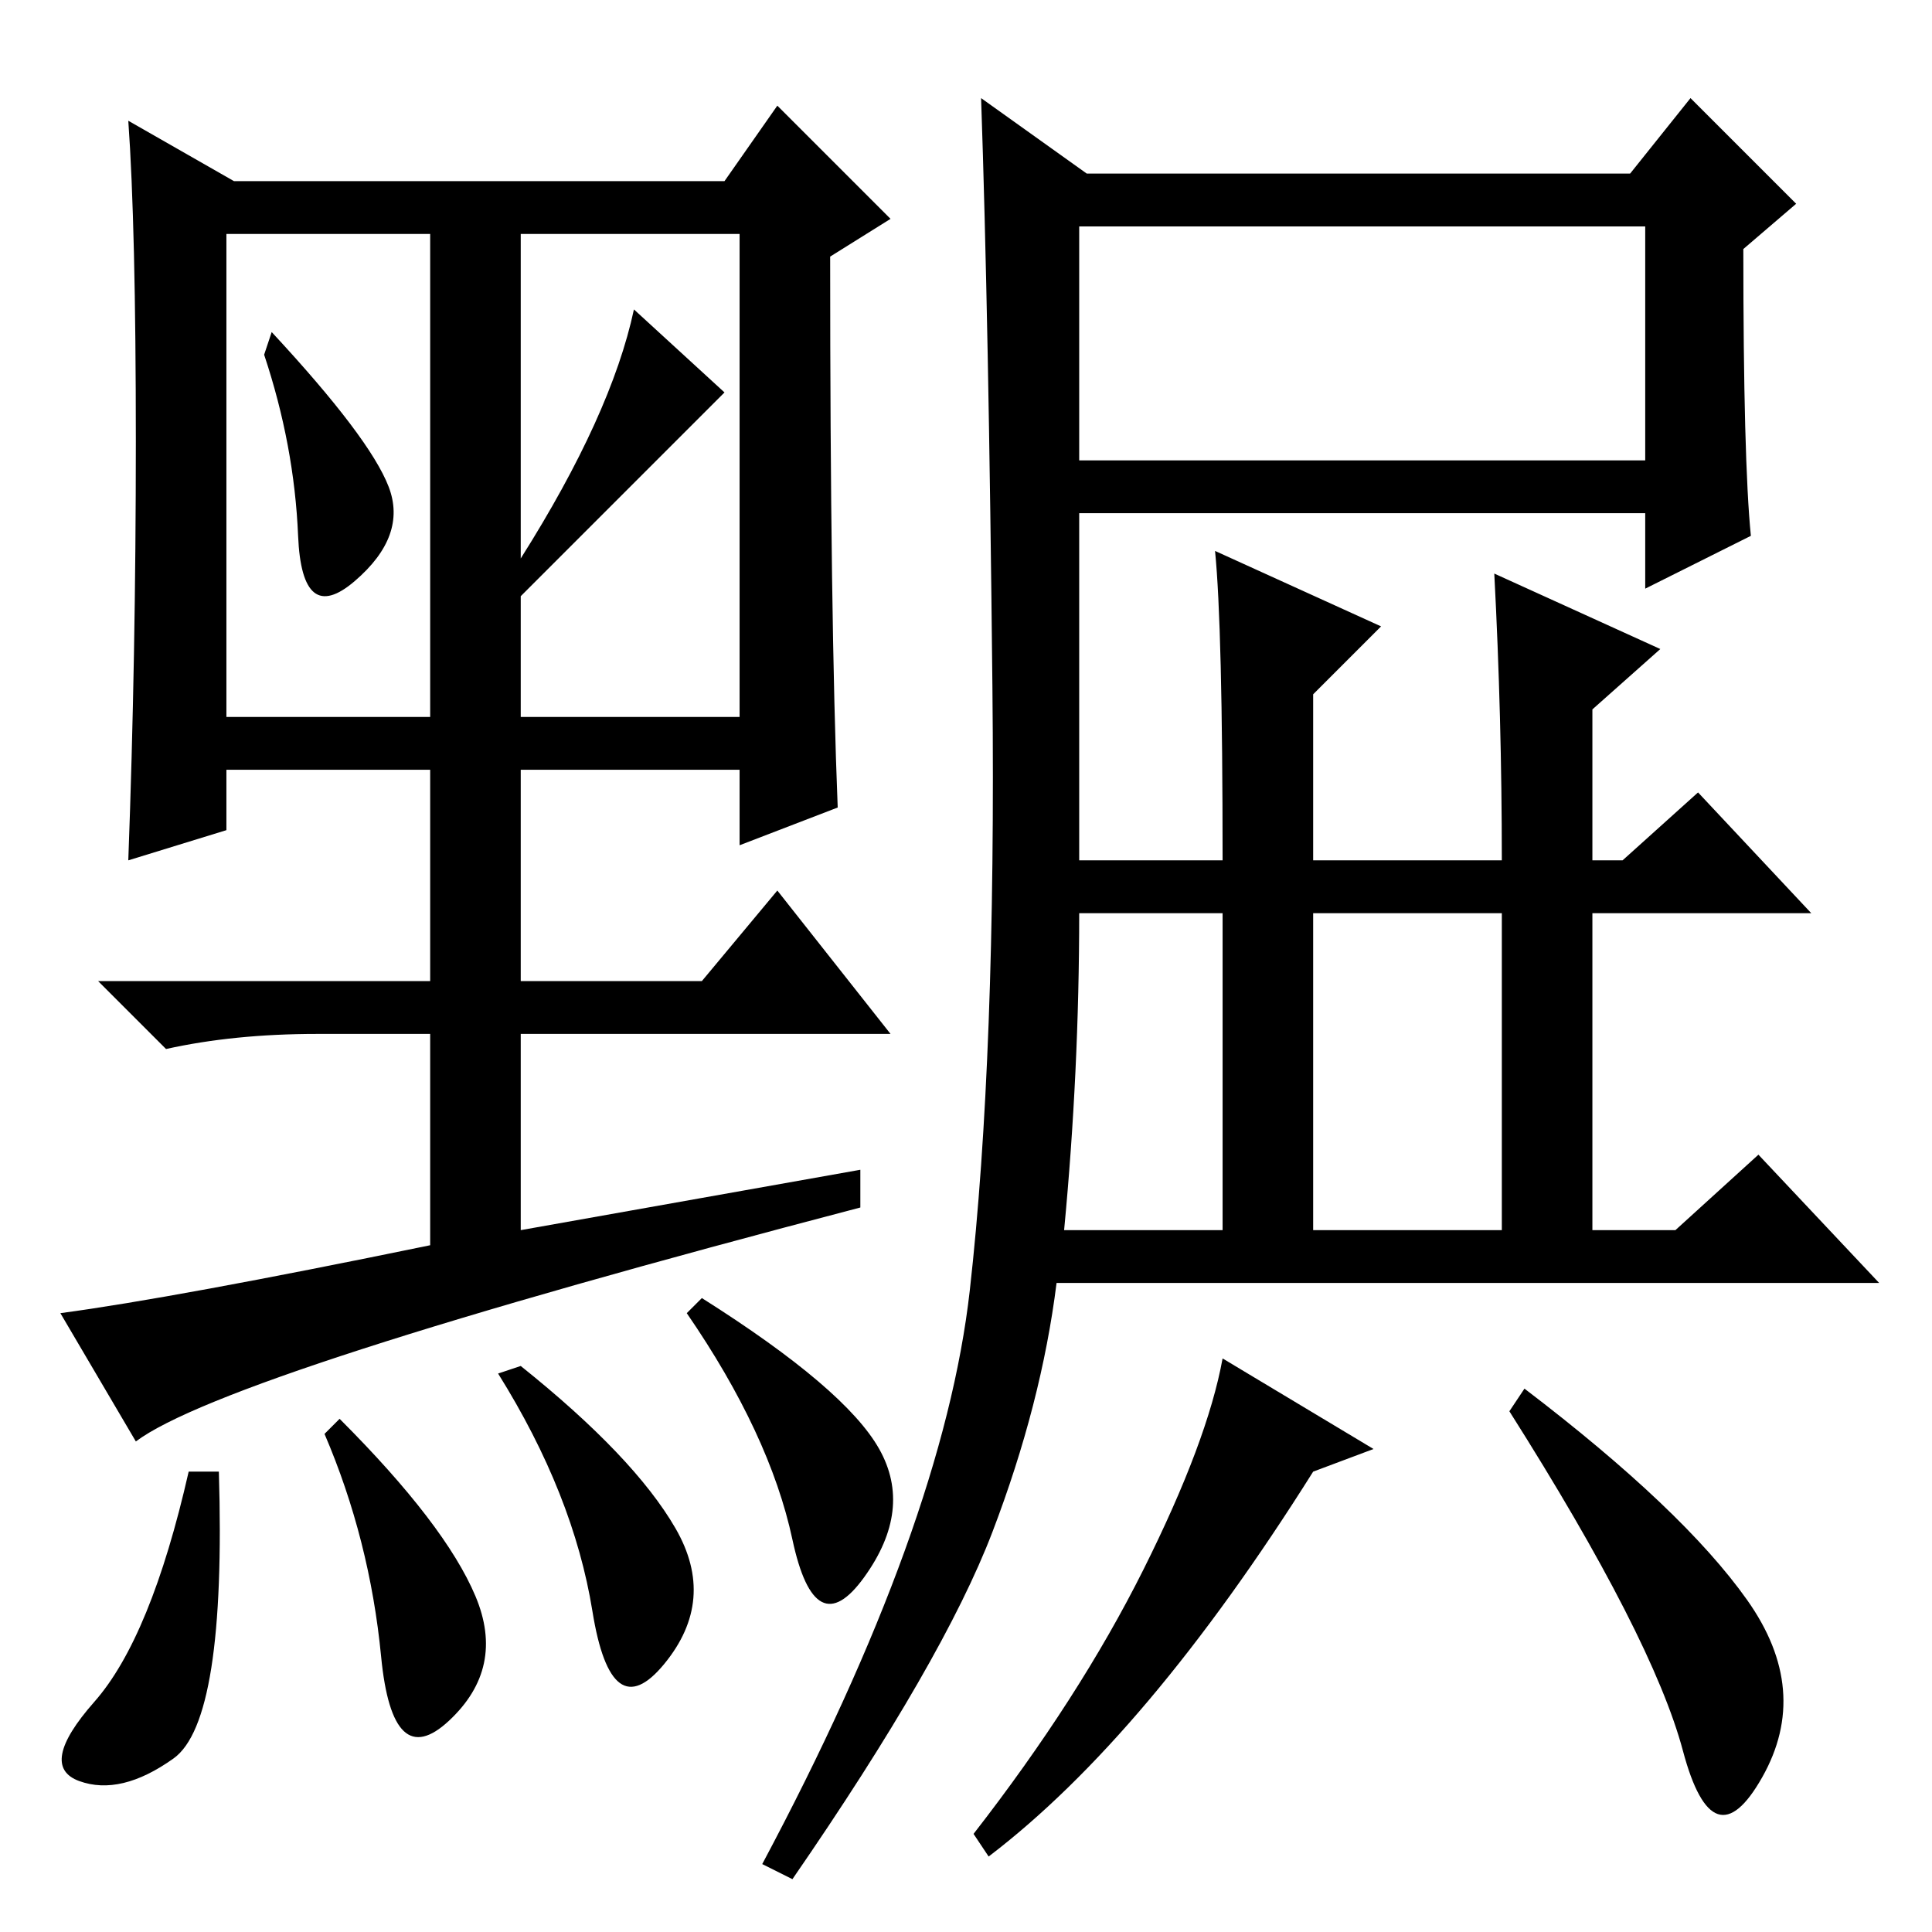 <?xml version="1.0" standalone="no"?>
<!DOCTYPE svg PUBLIC "-//W3C//DTD SVG 1.1//EN" "http://www.w3.org/Graphics/SVG/1.1/DTD/svg11.dtd" >
<svg xmlns="http://www.w3.org/2000/svg" xmlns:xlink="http://www.w3.org/1999/xlink" version="1.1" viewBox="0 -36 256 256">
  <g transform="matrix(1 0 0 -1 0 220)">
   <path fill="currentColor"
d="M143 195h75v31h-75v-31zM141 93h21v42h-19q0 -21 -2 -42zM174 93h25v42h-25v-42zM128.5 85q3.5 31 3 80t-1.5 78l14 -10h72l8 10l14 -14l-7 -6q0 -28 1 -38l-14 -7v10h-75v-46h19q0 31 -1 41l22 -10l-9 -9v-22h25q0 19 -1 38l22 -10l-9 -8v-20h4l10 9l15 -16h-29v-42h11
l11 10l16 -17h-109q-2 -16 -8.5 -33t-26.5 -46l-4 2q24 45 27.5 76zM182 64l-8 -3q-22 -35 -43 -51l-2 3q14 18 22.5 35t10.5 28zM231.5 44q8.5 -12 2 -23.5t-10.5 3.5t-23 45l2 3q21 -16 29.5 -28zM18 65l-10 17q15 2 49 9v28h-15q-11 0 -20 -2l-9 9h44v28h-27v-8l-13 -4
q1 27 1 55.5t-1 42.5l14 -8h65l7 10l15 -15l-8 -5q0 -48 1 -73l-13 -5v10h-29v-28h24l10 12l15 -19h-49v-26l45 8v-5q-84 -22 -96 -31zM51.5 191.5q2.5 -6.5 -4.5 -12.5t-7.5 6t-4.5 24l1 3q13 -14 15.5 -20.5zM69 182q12 19 15 33l12 -11l-27 -27v-16h29v64h-29v-43z
M30 161h27v64h-27v-64zM23 23q-7 -5 -12.5 -3t2 10.5t12.5 30.5h4q1 -33 -6 -38zM63 44.5q4 -9.5 -3.5 -16.5t-9 8.5t-7.5 29.5l2 2q14 -14 18 -23.5zM89.5 53.5q5.5 -9.5 -1.5 -18t-9.5 7t-12.5 31.5l3 1q15 -12 20.5 -21.5zM116.5 64q4.5 -8 -2 -17t-9.5 5t-14 30l2 2
q19 -12 23.5 -20z" />
  </g>

</svg>
